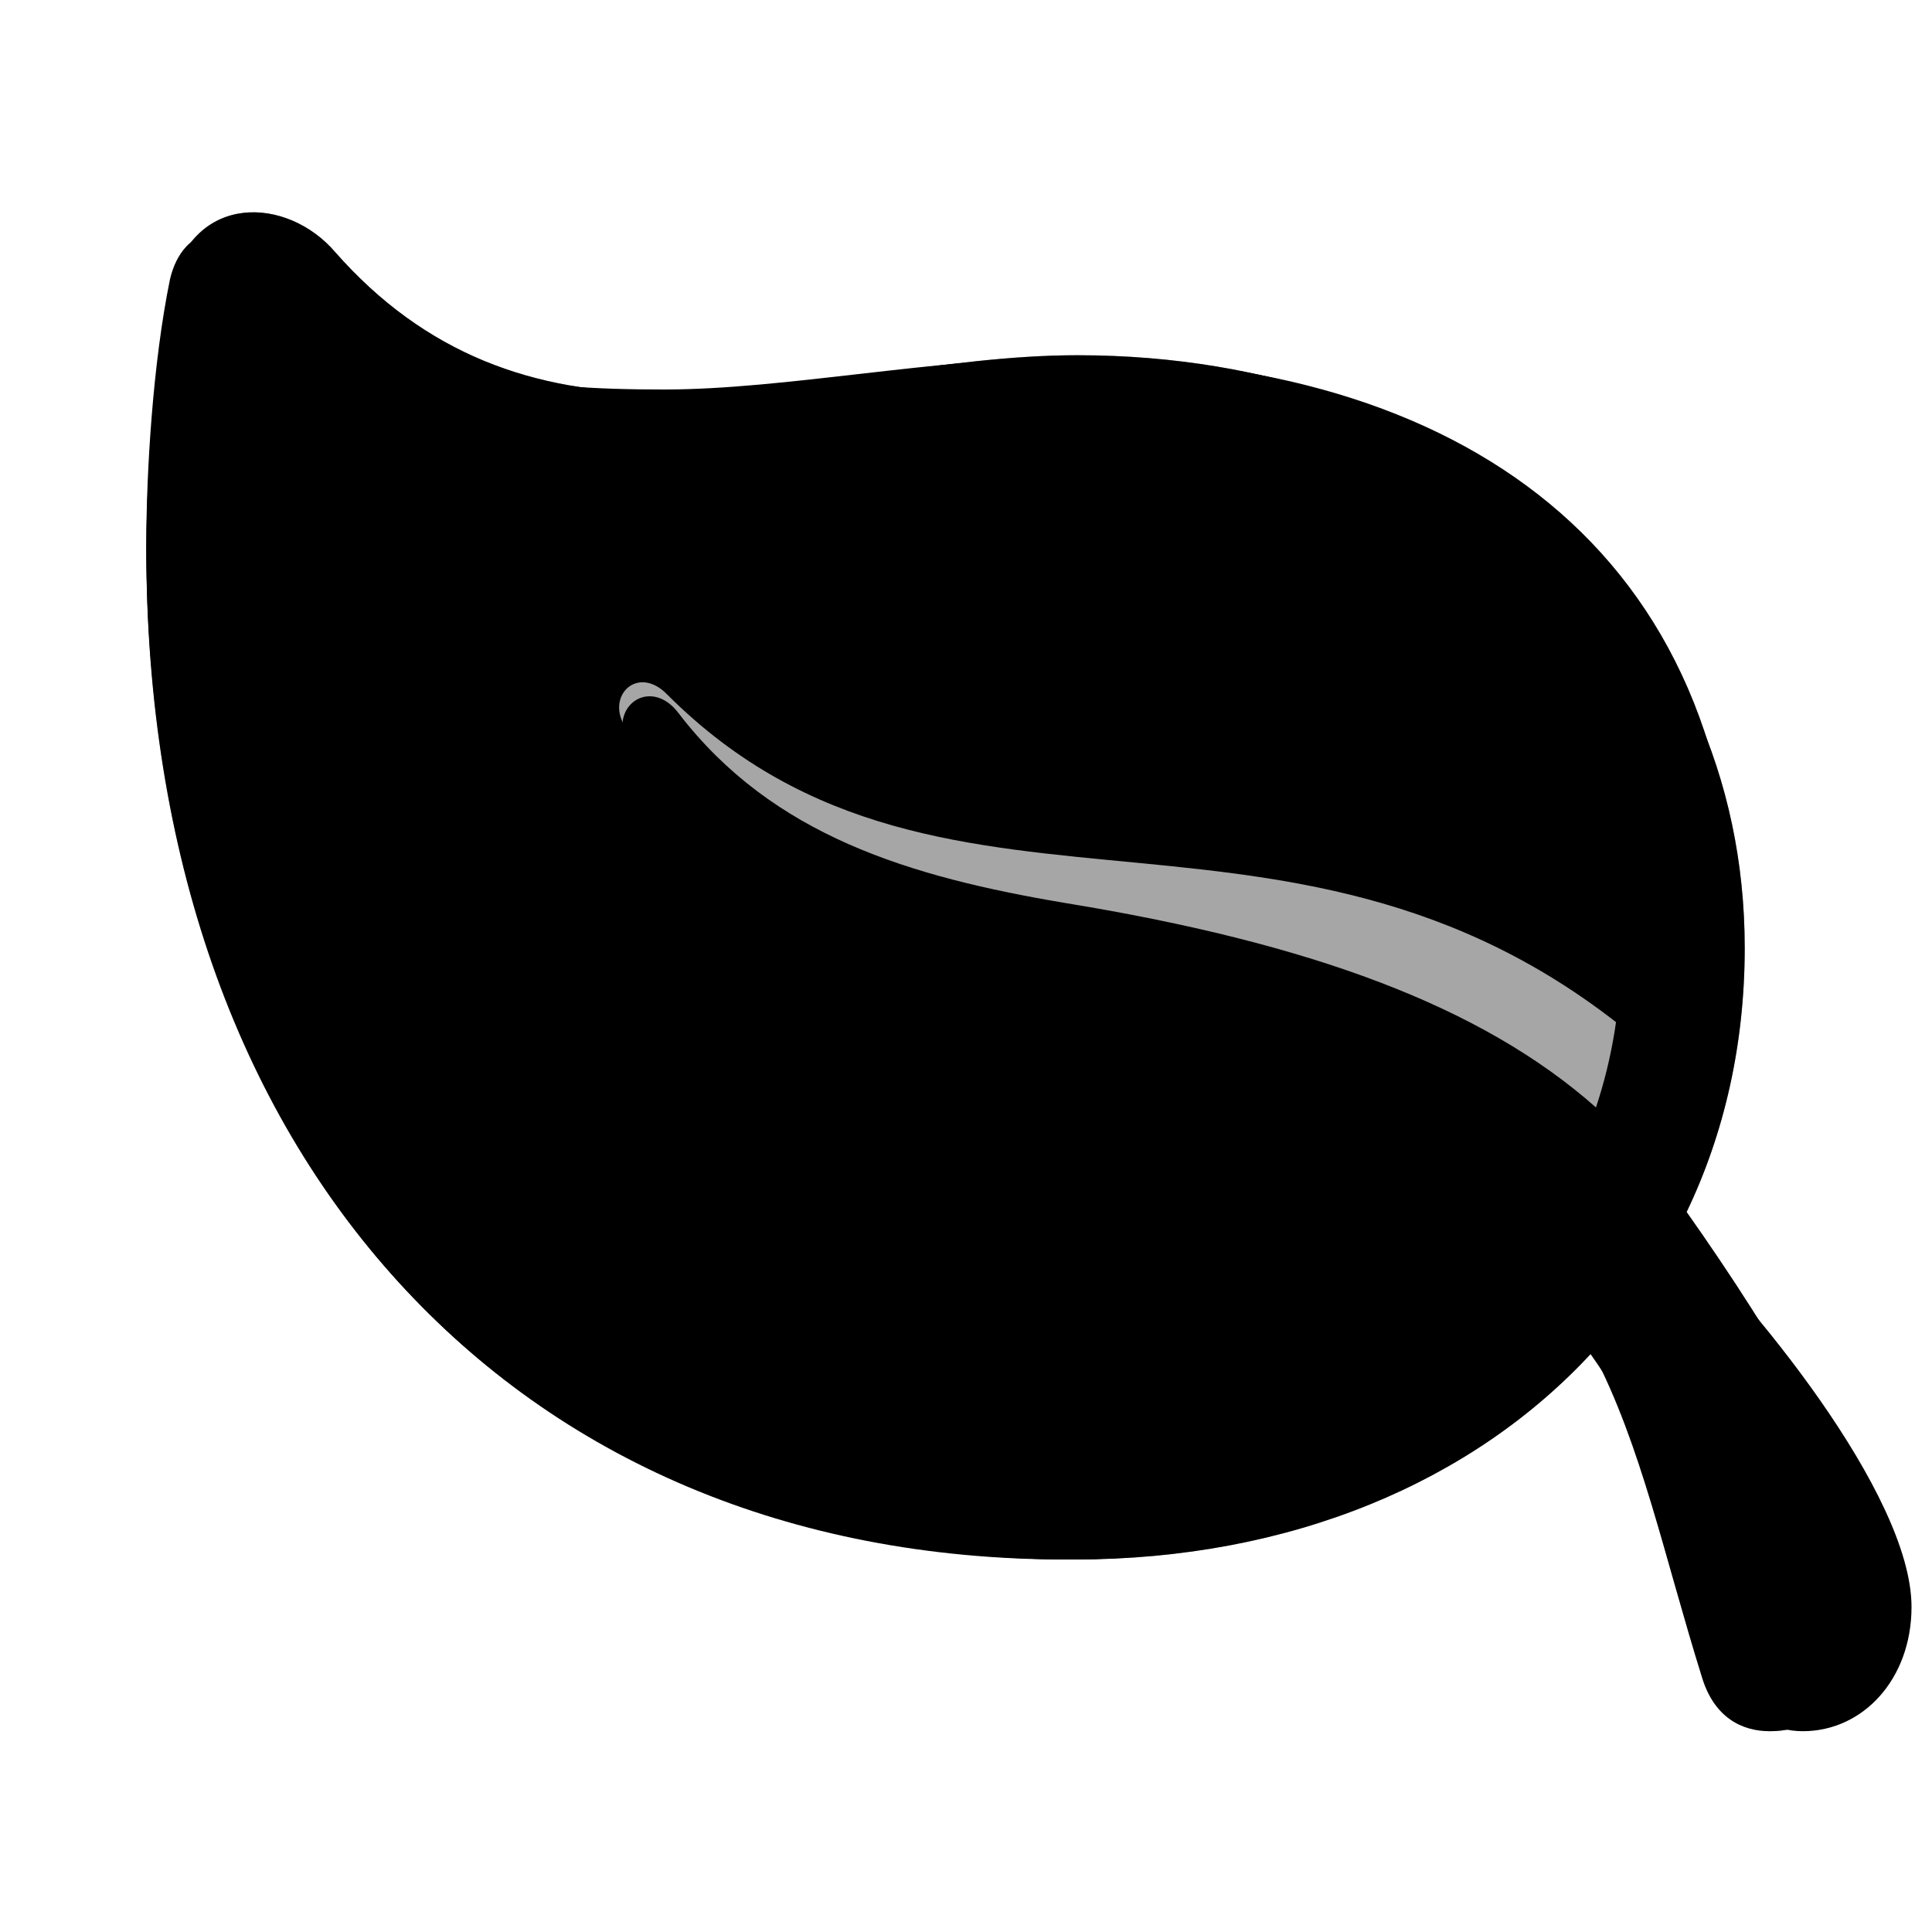 <?xml version="1.0" encoding="UTF-8"?>
<svg width="15px" height="15px" viewBox="0 0 15 15" version="1.1" xmlns="http://www.w3.org/2000/svg" xmlns:xlink="http://www.w3.org/1999/xlink">
    <title>nature/leaf</title>
    <g id="nature/leaf" stroke="none" stroke-width="1" fill="none" fill-rule="evenodd">
        <g id="dark" fill="#000000" fill-rule="nonzero">
            <path d="M13.997,13.441 C14.466,13.441 14.841,13.035 14.841,12.476 C14.841,11.6 13.584,10.077 12.93,9.461 C10.15,6.896 5.916,8.414 4.824,5.583 C4.742,5.367 4.97,5.176 5.18,5.392 C7.37,7.582 10.188,5.735 12.93,8.261 C13.146,8.452 13.4,8.35 13.438,8.122 C13.47,7.938 13.489,7.646 13.489,7.366 C13.489,4.269 11.331,2.777 8.296,2.777 C7.281,2.777 6.094,3.024 5.161,3.024 C4.139,3.024 2.99,2.942 2.076,1.964 C1.815,1.698 1.422,1.736 1.32,2.167 C1.187,2.815 1.136,3.659 1.136,4.224 C1.136,8.972 3.961,12.108 8.277,12.108 C10.423,12.108 11.699,11.13 12.295,10.438 C12.829,11.168 13.133,11.975 13.47,13.028 C13.565,13.333 13.774,13.441 13.997,13.441 Z" id="solid"></path>
        </g>
        <g id="light" transform="translate(1, 1)" fill="#000000" fill-rule="nonzero">
            <path d="M12.743,12.441 C13.212,12.441 13.587,12.003 13.587,11.476 C13.587,10.676 12.749,9.337 12.095,8.41 C12.387,7.801 12.546,7.109 12.546,6.36 C12.546,3.688 10.369,1.758 7.366,1.758 C6.332,1.758 5.284,2.05 4.123,2.05 C3.145,2.05 2.301,1.751 1.603,0.958 C1.234,0.526 0.504,0.488 0.327,1.218 C0.174,1.834 0.136,2.919 0.136,3.262 C0.136,7.998 2.974,11.108 7.341,11.108 C9.023,11.108 10.438,10.505 11.365,9.496 C11.746,10.226 11.917,11.07 12.216,12.028 C12.311,12.333 12.521,12.441 12.743,12.441 Z" id="translucent" opacity="0.35"></path>
            <path d="M12.743,12.441 C13.212,12.441 13.587,12.003 13.587,11.476 C13.587,10.676 12.749,9.337 12.095,8.41 C12.387,7.801 12.546,7.109 12.546,6.36 C12.546,3.688 10.369,1.758 7.366,1.758 C6.332,1.758 5.284,2.05 4.123,2.05 C3.145,2.05 2.301,1.751 1.603,0.958 C1.234,0.526 0.504,0.488 0.327,1.218 C0.174,1.834 0.136,2.919 0.136,3.262 C0.136,7.998 2.974,11.108 7.341,11.108 C9.023,11.108 10.438,10.505 11.365,9.496 C11.746,10.226 11.917,11.07 12.216,12.028 C12.311,12.333 12.521,12.441 12.743,12.441 Z M7.341,10.149 C3.513,10.149 1.095,7.471 1.095,3.262 C1.095,2.843 1.101,2.374 1.158,2.031 C1.171,1.948 1.215,1.942 1.272,1.993 C1.983,2.64 3.101,3.008 4.123,3.008 C4.808,3.008 5.43,2.919 5.989,2.843 C6.497,2.773 6.941,2.716 7.366,2.716 C9.842,2.716 11.587,4.233 11.587,6.36 C11.587,6.804 11.518,7.217 11.391,7.598 C10.502,6.811 9.175,6.322 7.271,6.011 C6.065,5.808 4.999,5.49 4.269,4.538 C4.065,4.265 3.754,4.456 3.85,4.741 C4.25,5.979 5.449,6.474 6.947,6.842 C8.979,7.325 9.969,7.725 10.8,8.683 C10.058,9.597 8.839,10.149 7.341,10.149 Z" id="solid"></path>
        </g>
    </g>
</svg>